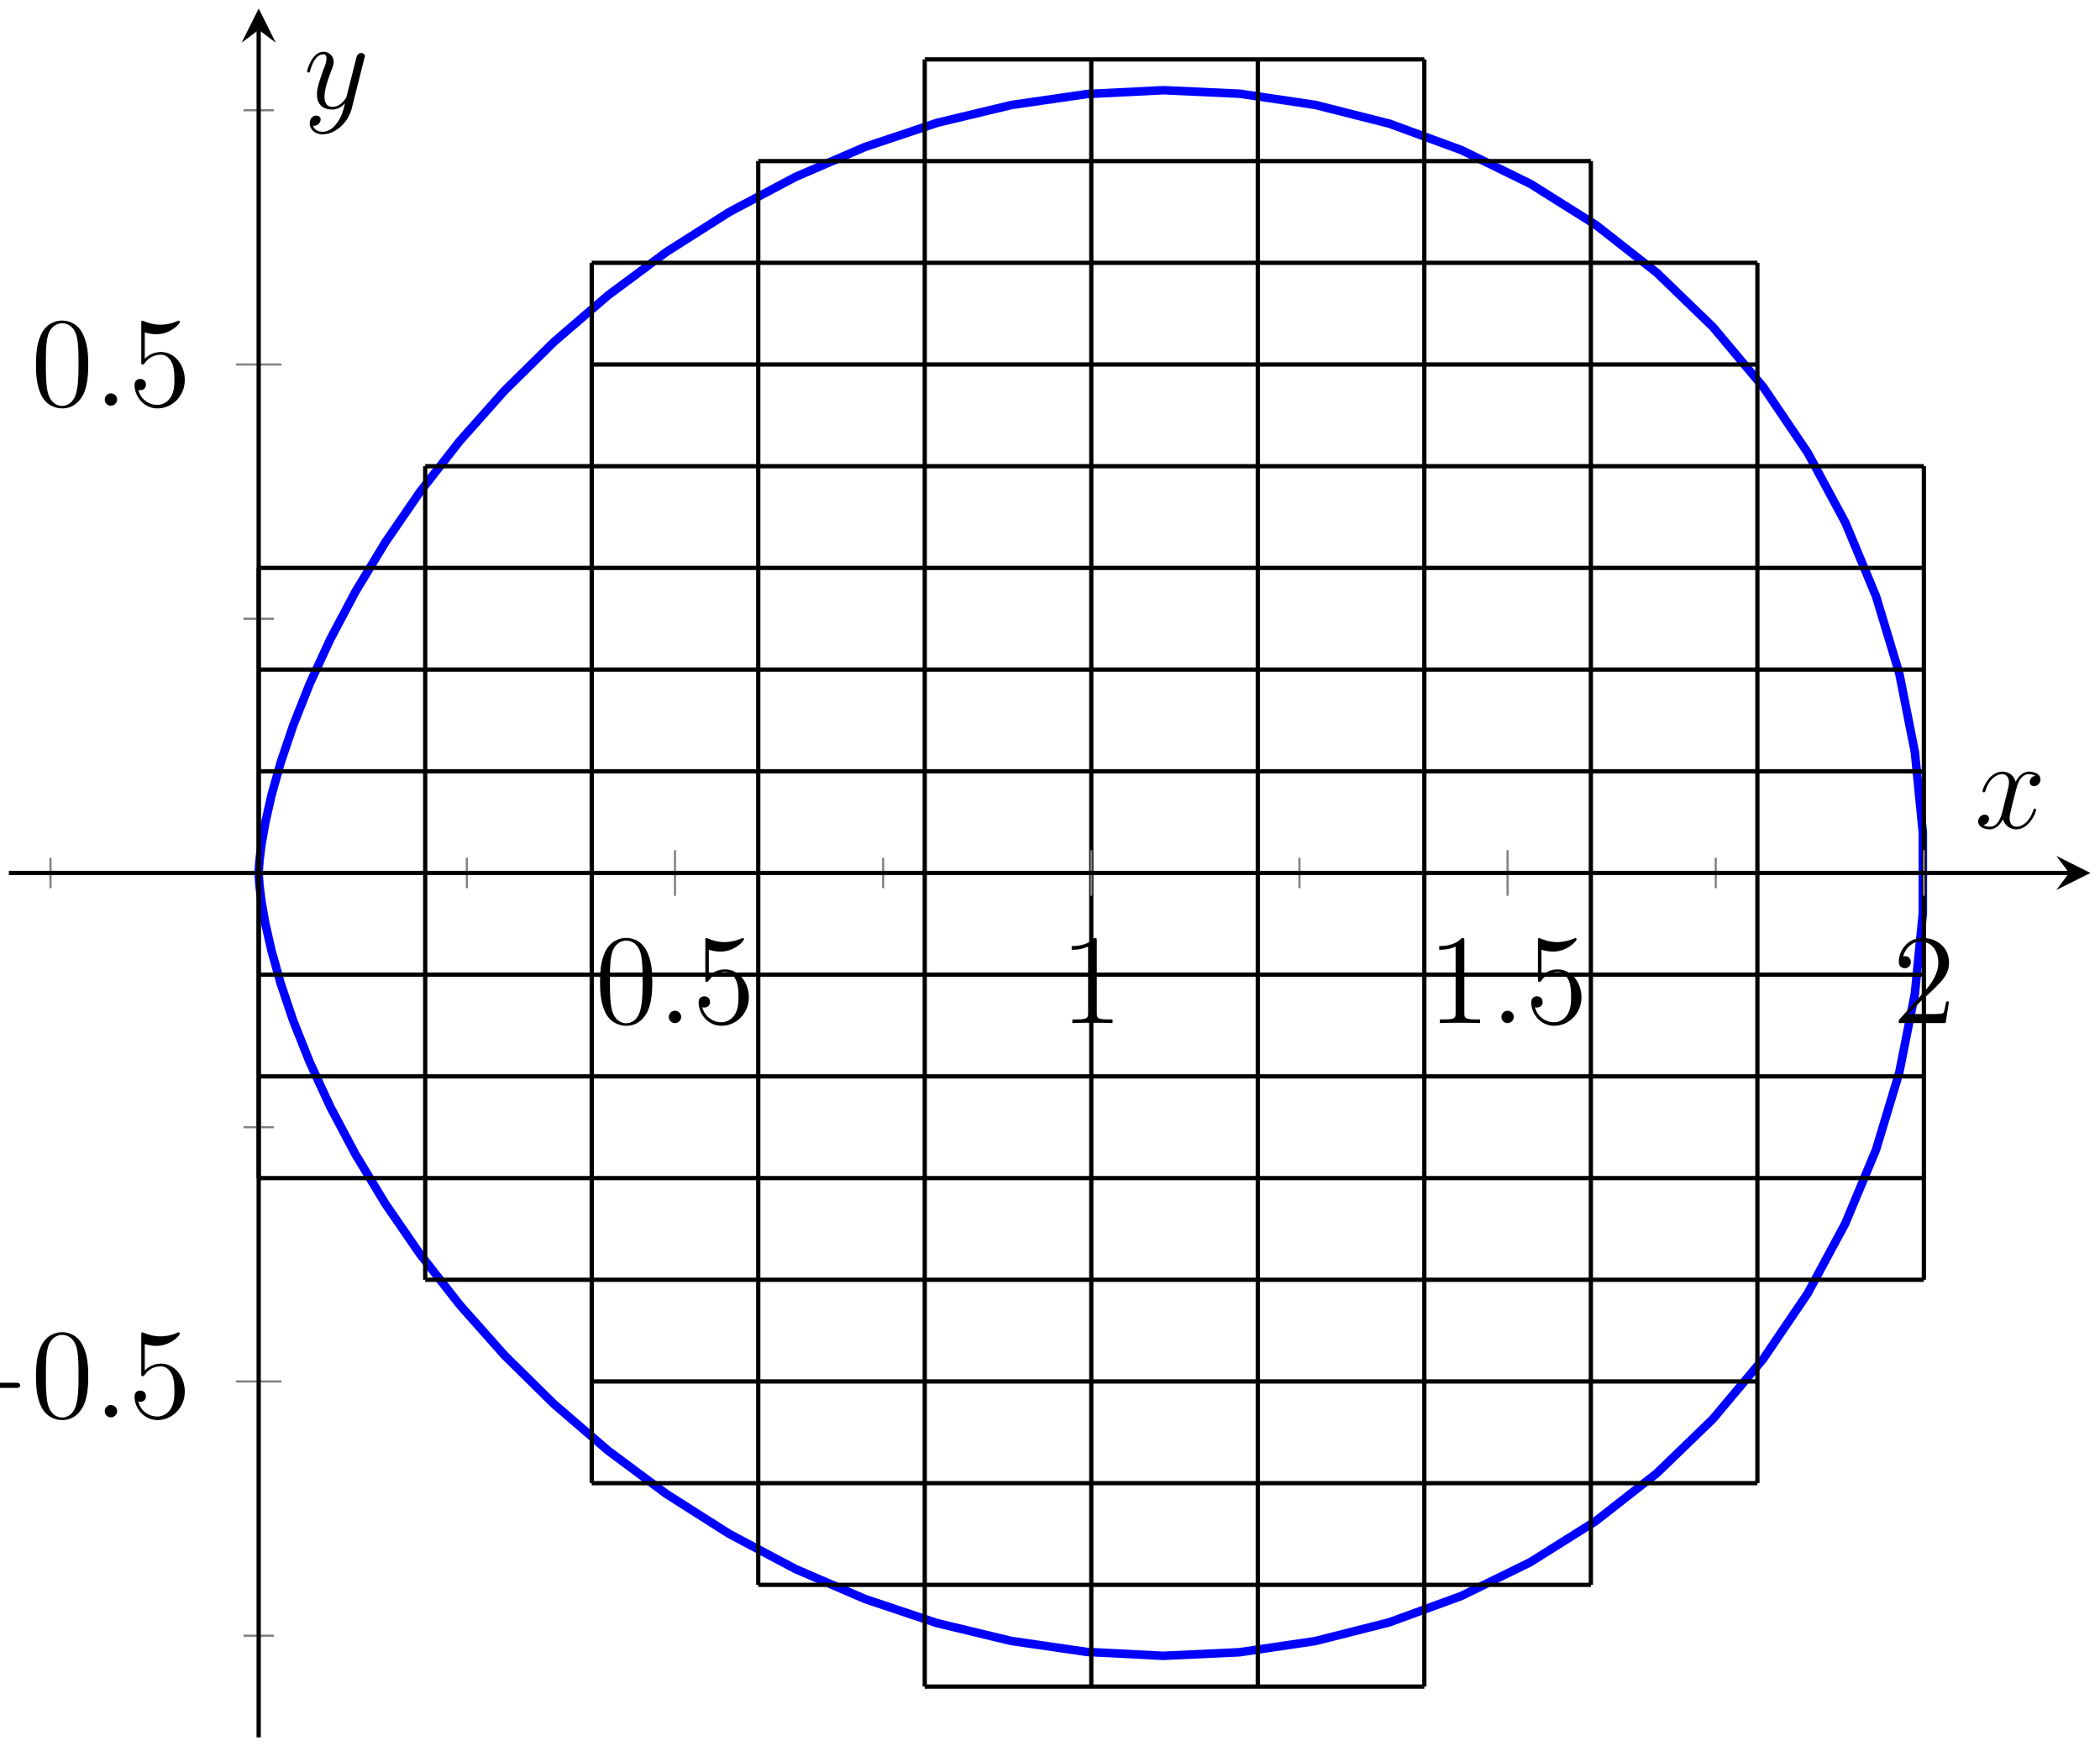 <?xml version="1.0" encoding="UTF-8"?>
<svg xmlns="http://www.w3.org/2000/svg" xmlns:xlink="http://www.w3.org/1999/xlink" width="196pt" height="163pt" viewBox="0 0 196 163" version="1.1">
<defs>
<g>
<symbol overflow="visible" id="glyph0-0">
<path style="stroke:none;" d=""/>
</symbol>
<symbol overflow="visible" id="glyph0-1">
<path style="stroke:none;" d="M 5.359 -3.828 C 5.359 -4.812 5.297 -5.781 4.859 -6.688 C 4.375 -7.688 3.516 -7.953 2.922 -7.953 C 2.234 -7.953 1.391 -7.609 0.938 -6.609 C 0.609 -5.859 0.484 -5.109 0.484 -3.828 C 0.484 -2.672 0.578 -1.797 1 -0.938 C 1.469 -0.031 2.297 0.25 2.922 0.25 C 3.953 0.25 4.547 -0.375 4.906 -1.062 C 5.328 -1.953 5.359 -3.125 5.359 -3.828 Z M 2.922 0.016 C 2.531 0.016 1.75 -0.203 1.531 -1.5 C 1.406 -2.219 1.406 -3.125 1.406 -3.969 C 1.406 -4.953 1.406 -5.828 1.594 -6.531 C 1.797 -7.344 2.406 -7.703 2.922 -7.703 C 3.375 -7.703 4.062 -7.438 4.297 -6.406 C 4.453 -5.719 4.453 -4.781 4.453 -3.969 C 4.453 -3.172 4.453 -2.266 4.312 -1.531 C 4.094 -0.219 3.328 0.016 2.922 0.016 Z M 2.922 0.016 "/>
</symbol>
<symbol overflow="visible" id="glyph0-2">
<path style="stroke:none;" d="M 1.531 -6.844 C 2.047 -6.688 2.469 -6.672 2.594 -6.672 C 3.938 -6.672 4.812 -7.656 4.812 -7.828 C 4.812 -7.875 4.781 -7.938 4.703 -7.938 C 4.688 -7.938 4.656 -7.938 4.547 -7.891 C 3.891 -7.609 3.312 -7.562 3 -7.562 C 2.219 -7.562 1.656 -7.812 1.422 -7.906 C 1.344 -7.938 1.312 -7.938 1.297 -7.938 C 1.203 -7.938 1.203 -7.859 1.203 -7.672 L 1.203 -4.125 C 1.203 -3.906 1.203 -3.844 1.344 -3.844 C 1.406 -3.844 1.422 -3.844 1.547 -4 C 1.875 -4.484 2.438 -4.766 3.031 -4.766 C 3.672 -4.766 3.984 -4.188 4.078 -3.984 C 4.281 -3.516 4.297 -2.922 4.297 -2.469 C 4.297 -2.016 4.297 -1.344 3.953 -0.797 C 3.688 -0.375 3.234 -0.078 2.703 -0.078 C 1.906 -0.078 1.141 -0.609 0.922 -1.484 C 0.984 -1.453 1.047 -1.453 1.109 -1.453 C 1.312 -1.453 1.641 -1.562 1.641 -1.969 C 1.641 -2.312 1.406 -2.5 1.109 -2.5 C 0.891 -2.5 0.578 -2.391 0.578 -1.922 C 0.578 -0.906 1.406 0.25 2.719 0.25 C 4.078 0.25 5.266 -0.891 5.266 -2.406 C 5.266 -3.828 4.297 -5.016 3.047 -5.016 C 2.359 -5.016 1.844 -4.703 1.531 -4.375 Z M 1.531 -6.844 "/>
</symbol>
<symbol overflow="visible" id="glyph0-3">
<path style="stroke:none;" d="M 3.438 -7.656 C 3.438 -7.938 3.438 -7.953 3.203 -7.953 C 2.922 -7.625 2.312 -7.188 1.094 -7.188 L 1.094 -6.844 C 1.359 -6.844 1.953 -6.844 2.625 -7.141 L 2.625 -0.922 C 2.625 -0.484 2.578 -0.344 1.531 -0.344 L 1.156 -0.344 L 1.156 0 C 1.484 -0.031 2.641 -0.031 3.031 -0.031 C 3.438 -0.031 4.578 -0.031 4.906 0 L 4.906 -0.344 L 4.531 -0.344 C 3.484 -0.344 3.438 -0.484 3.438 -0.922 Z M 3.438 -7.656 "/>
</symbol>
<symbol overflow="visible" id="glyph0-4">
<path style="stroke:none;" d="M 5.266 -2.016 L 5 -2.016 C 4.953 -1.812 4.859 -1.141 4.75 -0.953 C 4.656 -0.844 3.984 -0.844 3.625 -0.844 L 1.406 -0.844 C 1.734 -1.125 2.469 -1.891 2.766 -2.172 C 4.594 -3.844 5.266 -4.469 5.266 -5.656 C 5.266 -7.031 4.172 -7.953 2.781 -7.953 C 1.406 -7.953 0.578 -6.766 0.578 -5.734 C 0.578 -5.125 1.109 -5.125 1.141 -5.125 C 1.406 -5.125 1.703 -5.312 1.703 -5.688 C 1.703 -6.031 1.484 -6.25 1.141 -6.25 C 1.047 -6.25 1.016 -6.25 0.984 -6.234 C 1.203 -7.047 1.859 -7.609 2.625 -7.609 C 3.641 -7.609 4.266 -6.75 4.266 -5.656 C 4.266 -4.641 3.688 -3.75 3 -2.984 L 0.578 -0.281 L 0.578 0 L 4.953 0 Z M 5.266 -2.016 "/>
</symbol>
<symbol overflow="visible" id="glyph1-0">
<path style="stroke:none;" d=""/>
</symbol>
<symbol overflow="visible" id="glyph1-1">
<path style="stroke:none;" d="M 2.203 -0.578 C 2.203 -0.922 1.906 -1.156 1.625 -1.156 C 1.281 -1.156 1.047 -0.875 1.047 -0.578 C 1.047 -0.234 1.328 0 1.609 0 C 1.953 0 2.203 -0.281 2.203 -0.578 Z M 2.203 -0.578 "/>
</symbol>
<symbol overflow="visible" id="glyph1-2">
<path style="stroke:none;" d="M 5.672 -4.875 C 5.281 -4.812 5.141 -4.516 5.141 -4.297 C 5.141 -4 5.359 -3.906 5.531 -3.906 C 5.891 -3.906 6.141 -4.219 6.141 -4.547 C 6.141 -5.047 5.562 -5.266 5.062 -5.266 C 4.344 -5.266 3.938 -4.547 3.828 -4.328 C 3.547 -5.219 2.812 -5.266 2.594 -5.266 C 1.375 -5.266 0.734 -3.703 0.734 -3.438 C 0.734 -3.391 0.781 -3.328 0.859 -3.328 C 0.953 -3.328 0.984 -3.406 1 -3.453 C 1.406 -4.781 2.219 -5.031 2.562 -5.031 C 3.094 -5.031 3.203 -4.531 3.203 -4.25 C 3.203 -3.984 3.125 -3.703 2.984 -3.125 L 2.578 -1.5 C 2.406 -0.781 2.062 -0.125 1.422 -0.125 C 1.359 -0.125 1.062 -0.125 0.812 -0.281 C 1.25 -0.359 1.344 -0.719 1.344 -0.859 C 1.344 -1.094 1.156 -1.25 0.938 -1.25 C 0.641 -1.25 0.328 -0.984 0.328 -0.609 C 0.328 -0.109 0.891 0.125 1.406 0.125 C 1.984 0.125 2.391 -0.328 2.641 -0.828 C 2.828 -0.125 3.438 0.125 3.875 0.125 C 5.094 0.125 5.734 -1.453 5.734 -1.703 C 5.734 -1.766 5.688 -1.812 5.625 -1.812 C 5.516 -1.812 5.5 -1.75 5.469 -1.656 C 5.141 -0.609 4.453 -0.125 3.906 -0.125 C 3.484 -0.125 3.266 -0.438 3.266 -0.922 C 3.266 -1.188 3.312 -1.375 3.5 -2.156 L 3.922 -3.797 C 4.094 -4.5 4.5 -5.031 5.062 -5.031 C 5.078 -5.031 5.422 -5.031 5.672 -4.875 Z M 5.672 -4.875 "/>
</symbol>
<symbol overflow="visible" id="glyph1-3">
<path style="stroke:none;" d="M 3.141 1.344 C 2.828 1.797 2.359 2.203 1.766 2.203 C 1.625 2.203 1.047 2.172 0.875 1.625 C 0.906 1.641 0.969 1.641 0.984 1.641 C 1.344 1.641 1.594 1.328 1.594 1.047 C 1.594 0.781 1.359 0.688 1.188 0.688 C 0.984 0.688 0.578 0.828 0.578 1.406 C 0.578 2.016 1.094 2.438 1.766 2.438 C 2.969 2.438 4.172 1.344 4.5 0.016 L 5.672 -4.656 C 5.688 -4.703 5.719 -4.781 5.719 -4.859 C 5.719 -5.031 5.562 -5.156 5.391 -5.156 C 5.281 -5.156 5.031 -5.109 4.938 -4.75 L 4.047 -1.234 C 4 -1.016 4 -0.984 3.891 -0.859 C 3.656 -0.531 3.266 -0.125 2.688 -0.125 C 2.016 -0.125 1.953 -0.781 1.953 -1.094 C 1.953 -1.781 2.281 -2.703 2.609 -3.562 C 2.734 -3.906 2.812 -4.078 2.812 -4.312 C 2.812 -4.812 2.453 -5.266 1.859 -5.266 C 0.766 -5.266 0.328 -3.531 0.328 -3.438 C 0.328 -3.391 0.375 -3.328 0.453 -3.328 C 0.562 -3.328 0.578 -3.375 0.625 -3.547 C 0.906 -4.547 1.359 -5.031 1.828 -5.031 C 1.938 -5.031 2.141 -5.031 2.141 -4.641 C 2.141 -4.328 2.016 -3.984 1.828 -3.531 C 1.25 -1.953 1.25 -1.562 1.25 -1.281 C 1.25 -0.141 2.062 0.125 2.656 0.125 C 3 0.125 3.438 0.016 3.844 -0.438 L 3.859 -0.422 C 3.688 0.281 3.562 0.75 3.141 1.344 Z M 3.141 1.344 "/>
</symbol>
<symbol overflow="visible" id="glyph2-0">
<path style="stroke:none;" d=""/>
</symbol>
<symbol overflow="visible" id="glyph2-1">
<path style="stroke:none;" d="M 7.875 -2.75 C 8.078 -2.75 8.297 -2.75 8.297 -2.984 C 8.297 -3.234 8.078 -3.234 7.875 -3.234 L 1.406 -3.234 C 1.203 -3.234 0.984 -3.234 0.984 -2.984 C 0.984 -2.75 1.203 -2.75 1.406 -2.75 Z M 7.875 -2.75 "/>
</symbol>
</g>
<clipPath id="clip1">
  <path d="M 12 0.797 L 191 0.797 L 191 162.191 L 12 162.191 Z M 12 0.797 "/>
</clipPath>
</defs>
<g id="surface1">
<g clip-path="url(#clip1)" clip-rule="nonzero">
<path style="fill:none;stroke-width:0.797;stroke-linecap:butt;stroke-linejoin:miter;stroke:rgb(0%,0%,100%);stroke-opacity:1;stroke-miterlimit:10;" d="M 23.313 80.697 L 23.325 80.389 L 23.391 79.498 L 23.575 78.021 L 23.93 75.99 L 24.512 73.432 L 25.364 70.385 L 26.535 66.908 L 28.071 63.049 L 29.992 58.873 L 32.34 54.44 L 35.125 49.831 L 38.371 45.116 L 42.078 40.378 L 46.242 35.686 L 50.863 31.128 L 55.914 26.78 L 61.382 22.714 L 67.23 18.999 L 73.417 15.718 L 79.901 12.921 L 86.631 10.667 L 93.557 9.003 L 100.615 7.98 L 107.736 7.617 L 114.865 7.949 L 121.919 8.992 L 128.841 10.745 L 135.563 13.206 L 142.001 16.359 L 148.098 20.191 L 153.797 24.655 L 159.032 29.718 L 163.738 35.331 L 167.875 41.432 L 171.391 47.967 L 174.262 54.858 L 176.426 62.03 L 177.89 69.412 L 178.632 76.912 L 178.632 84.459 L 177.894 91.963 L 176.433 99.341 L 174.265 106.521 L 171.402 113.407 L 167.883 119.939 L 163.75 126.044 L 159.047 131.661 L 153.813 136.723 L 148.118 141.188 L 142.024 145.02 L 135.575 148.176 L 128.864 150.641 L 121.939 152.395 L 114.884 153.442 L 107.756 153.77 L 100.631 153.414 L 93.576 152.391 L 86.651 150.731 L 79.917 148.477 L 73.436 145.684 L 67.245 142.403 L 61.398 138.688 L 55.929 134.626 L 50.875 130.274 L 46.254 125.716 L 42.086 121.028 L 38.379 116.29 L 35.137 111.572 L 32.348 106.962 L 30 102.529 L 28.074 98.353 L 26.543 94.494 L 25.368 91.013 L 24.512 87.97 L 23.934 85.408 L 23.575 83.377 L 23.391 81.896 L 23.325 81.002 L 23.313 80.697 " transform="matrix(1,0,0,-1,0.831,162.191)"/>
</g>
<path style="fill:none;stroke-width:0.399;stroke-linecap:butt;stroke-linejoin:miter;stroke:rgb(0%,0%,0%);stroke-opacity:1;stroke-miterlimit:10;" d="M 23.313 52.213 L 23.313 109.177 M 38.855 42.721 L 38.855 118.669 M 54.398 23.733 L 54.398 137.657 M 69.94 14.241 L 69.94 147.153 M 85.479 4.746 L 85.479 156.645 M 101.022 4.746 L 101.022 156.645 M 116.564 4.746 L 116.564 156.645 M 132.107 4.746 L 132.107 156.645 M 147.649 14.241 L 147.649 147.153 M 163.192 23.733 L 163.192 137.657 M 178.73 42.721 L 178.73 118.669 " transform="matrix(1,0,0,-1,0.831,162.191)"/>
<path style="fill:none;stroke-width:0.399;stroke-linecap:butt;stroke-linejoin:miter;stroke:rgb(0%,0%,0%);stroke-opacity:1;stroke-miterlimit:10;" d="M 85.479 156.645 L 132.107 156.645 M 69.94 147.153 L 147.649 147.153 M 54.398 137.657 L 163.192 137.657 M 54.398 128.165 L 163.192 128.165 M 38.855 118.669 L 178.73 118.669 M 23.313 109.177 L 178.73 109.177 M 23.313 99.685 L 178.73 99.685 M 23.313 90.189 L 178.73 90.189 M 85.479 4.746 L 132.107 4.746 M 69.94 14.241 L 147.649 14.241 M 54.398 23.733 L 163.192 23.733 M 54.398 33.229 L 163.192 33.229 M 38.855 42.721 L 178.73 42.721 M 23.313 52.213 L 178.73 52.213 M 23.313 61.709 L 178.73 61.709 M 23.313 71.201 L 178.73 71.201 " transform="matrix(1,0,0,-1,0.831,162.191)"/>
<path style="fill:none;stroke-width:0.199;stroke-linecap:butt;stroke-linejoin:miter;stroke:rgb(50%,50%,50%);stroke-opacity:1;stroke-miterlimit:10;" d="M 3.884 79.279 L 3.884 82.115 M 42.742 79.279 L 42.742 82.115 M 81.596 79.279 L 81.596 82.115 M 120.451 79.279 L 120.451 82.115 M 159.305 79.279 L 159.305 82.115 " transform="matrix(1,0,0,-1,0.831,162.191)"/>
<path style="fill:none;stroke-width:0.199;stroke-linecap:butt;stroke-linejoin:miter;stroke:rgb(50%,50%,50%);stroke-opacity:1;stroke-miterlimit:10;" d="M 62.167 78.568 L 62.167 82.822 M 101.022 78.568 L 101.022 82.822 M 139.876 78.568 L 139.876 82.822 M 178.73 78.568 L 178.73 82.822 " transform="matrix(1,0,0,-1,0.831,162.191)"/>
<path style="fill:none;stroke-width:0.199;stroke-linecap:butt;stroke-linejoin:miter;stroke:rgb(50%,50%,50%);stroke-opacity:1;stroke-miterlimit:10;" d="M 21.895 9.495 L 24.731 9.495 M 21.895 56.963 L 24.731 56.963 M 21.895 104.431 L 24.731 104.431 M 21.895 151.899 L 24.731 151.899 " transform="matrix(1,0,0,-1,0.831,162.191)"/>
<path style="fill:none;stroke-width:0.199;stroke-linecap:butt;stroke-linejoin:miter;stroke:rgb(50%,50%,50%);stroke-opacity:1;stroke-miterlimit:10;" d="M 21.188 33.229 L 25.438 33.229 M 21.188 128.165 L 25.438 128.165 " transform="matrix(1,0,0,-1,0.831,162.191)"/>
<path style="fill:none;stroke-width:0.399;stroke-linecap:butt;stroke-linejoin:miter;stroke:rgb(0%,0%,0%);stroke-opacity:1;stroke-miterlimit:10;" d="M 0.001 80.697 L 192.281 80.697 " transform="matrix(1,0,0,-1,0.831,162.191)"/>
<path style=" stroke:none;fill-rule:nonzero;fill:rgb(0%,0%,0%);fill-opacity:1;" d="M 195.109 81.492 L 191.922 79.898 L 193.117 81.492 L 191.922 83.086 "/>
<path style="fill:none;stroke-width:0.399;stroke-linecap:butt;stroke-linejoin:miter;stroke:rgb(0%,0%,0%);stroke-opacity:1;stroke-miterlimit:10;" d="M 23.313 -0 L 23.313 159.399 " transform="matrix(1,0,0,-1,0.831,162.191)"/>
<path style=" stroke:none;fill-rule:nonzero;fill:rgb(0%,0%,0%);fill-opacity:1;" d="M 24.145 0.797 L 22.551 3.984 L 24.145 2.789 L 25.738 3.984 "/>
<g style="fill:rgb(0%,0%,0%);fill-opacity:1;">
  <use xlink:href="#glyph0-1" x="55.522" y="95.509"/>
</g>
<g style="fill:rgb(0%,0%,0%);fill-opacity:1;">
  <use xlink:href="#glyph1-1" x="61.375" y="95.509"/>
</g>
<g style="fill:rgb(0%,0%,0%);fill-opacity:1;">
  <use xlink:href="#glyph0-2" x="64.627" y="95.509"/>
</g>
<g style="fill:rgb(0%,0%,0%);fill-opacity:1;">
  <use xlink:href="#glyph0-3" x="98.93" y="95.509"/>
</g>
<g style="fill:rgb(0%,0%,0%);fill-opacity:1;">
  <use xlink:href="#glyph0-3" x="133.233" y="95.509"/>
</g>
<g style="fill:rgb(0%,0%,0%);fill-opacity:1;">
  <use xlink:href="#glyph1-1" x="139.086" y="95.509"/>
</g>
<g style="fill:rgb(0%,0%,0%);fill-opacity:1;">
  <use xlink:href="#glyph0-2" x="142.338" y="95.509"/>
</g>
<g style="fill:rgb(0%,0%,0%);fill-opacity:1;">
  <use xlink:href="#glyph0-4" x="176.641" y="95.509"/>
</g>
<g style="fill:rgb(0%,0%,0%);fill-opacity:1;">
  <use xlink:href="#glyph2-1" x="-6.422" y="132.316"/>
</g>
<g style="fill:rgb(0%,0%,0%);fill-opacity:1;">
  <use xlink:href="#glyph0-1" x="2.877" y="132.316"/>
</g>
<g style="fill:rgb(0%,0%,0%);fill-opacity:1;">
  <use xlink:href="#glyph1-1" x="8.73" y="132.316"/>
</g>
<g style="fill:rgb(0%,0%,0%);fill-opacity:1;">
  <use xlink:href="#glyph0-2" x="11.981" y="132.316"/>
</g>
<g style="fill:rgb(0%,0%,0%);fill-opacity:1;">
  <use xlink:href="#glyph0-1" x="2.876" y="37.876"/>
</g>
<g style="fill:rgb(0%,0%,0%);fill-opacity:1;">
  <use xlink:href="#glyph1-1" x="8.729" y="37.876"/>
</g>
<g style="fill:rgb(0%,0%,0%);fill-opacity:1;">
  <use xlink:href="#glyph0-2" x="11.981" y="37.876"/>
</g>
<g style="fill:rgb(0%,0%,0%);fill-opacity:1;">
  <use xlink:href="#glyph1-2" x="184.302" y="77.298"/>
</g>
<g style="fill:rgb(0%,0%,0%);fill-opacity:1;">
  <use xlink:href="#glyph1-3" x="28.333" y="10.102"/>
</g>
</g>
</svg>
